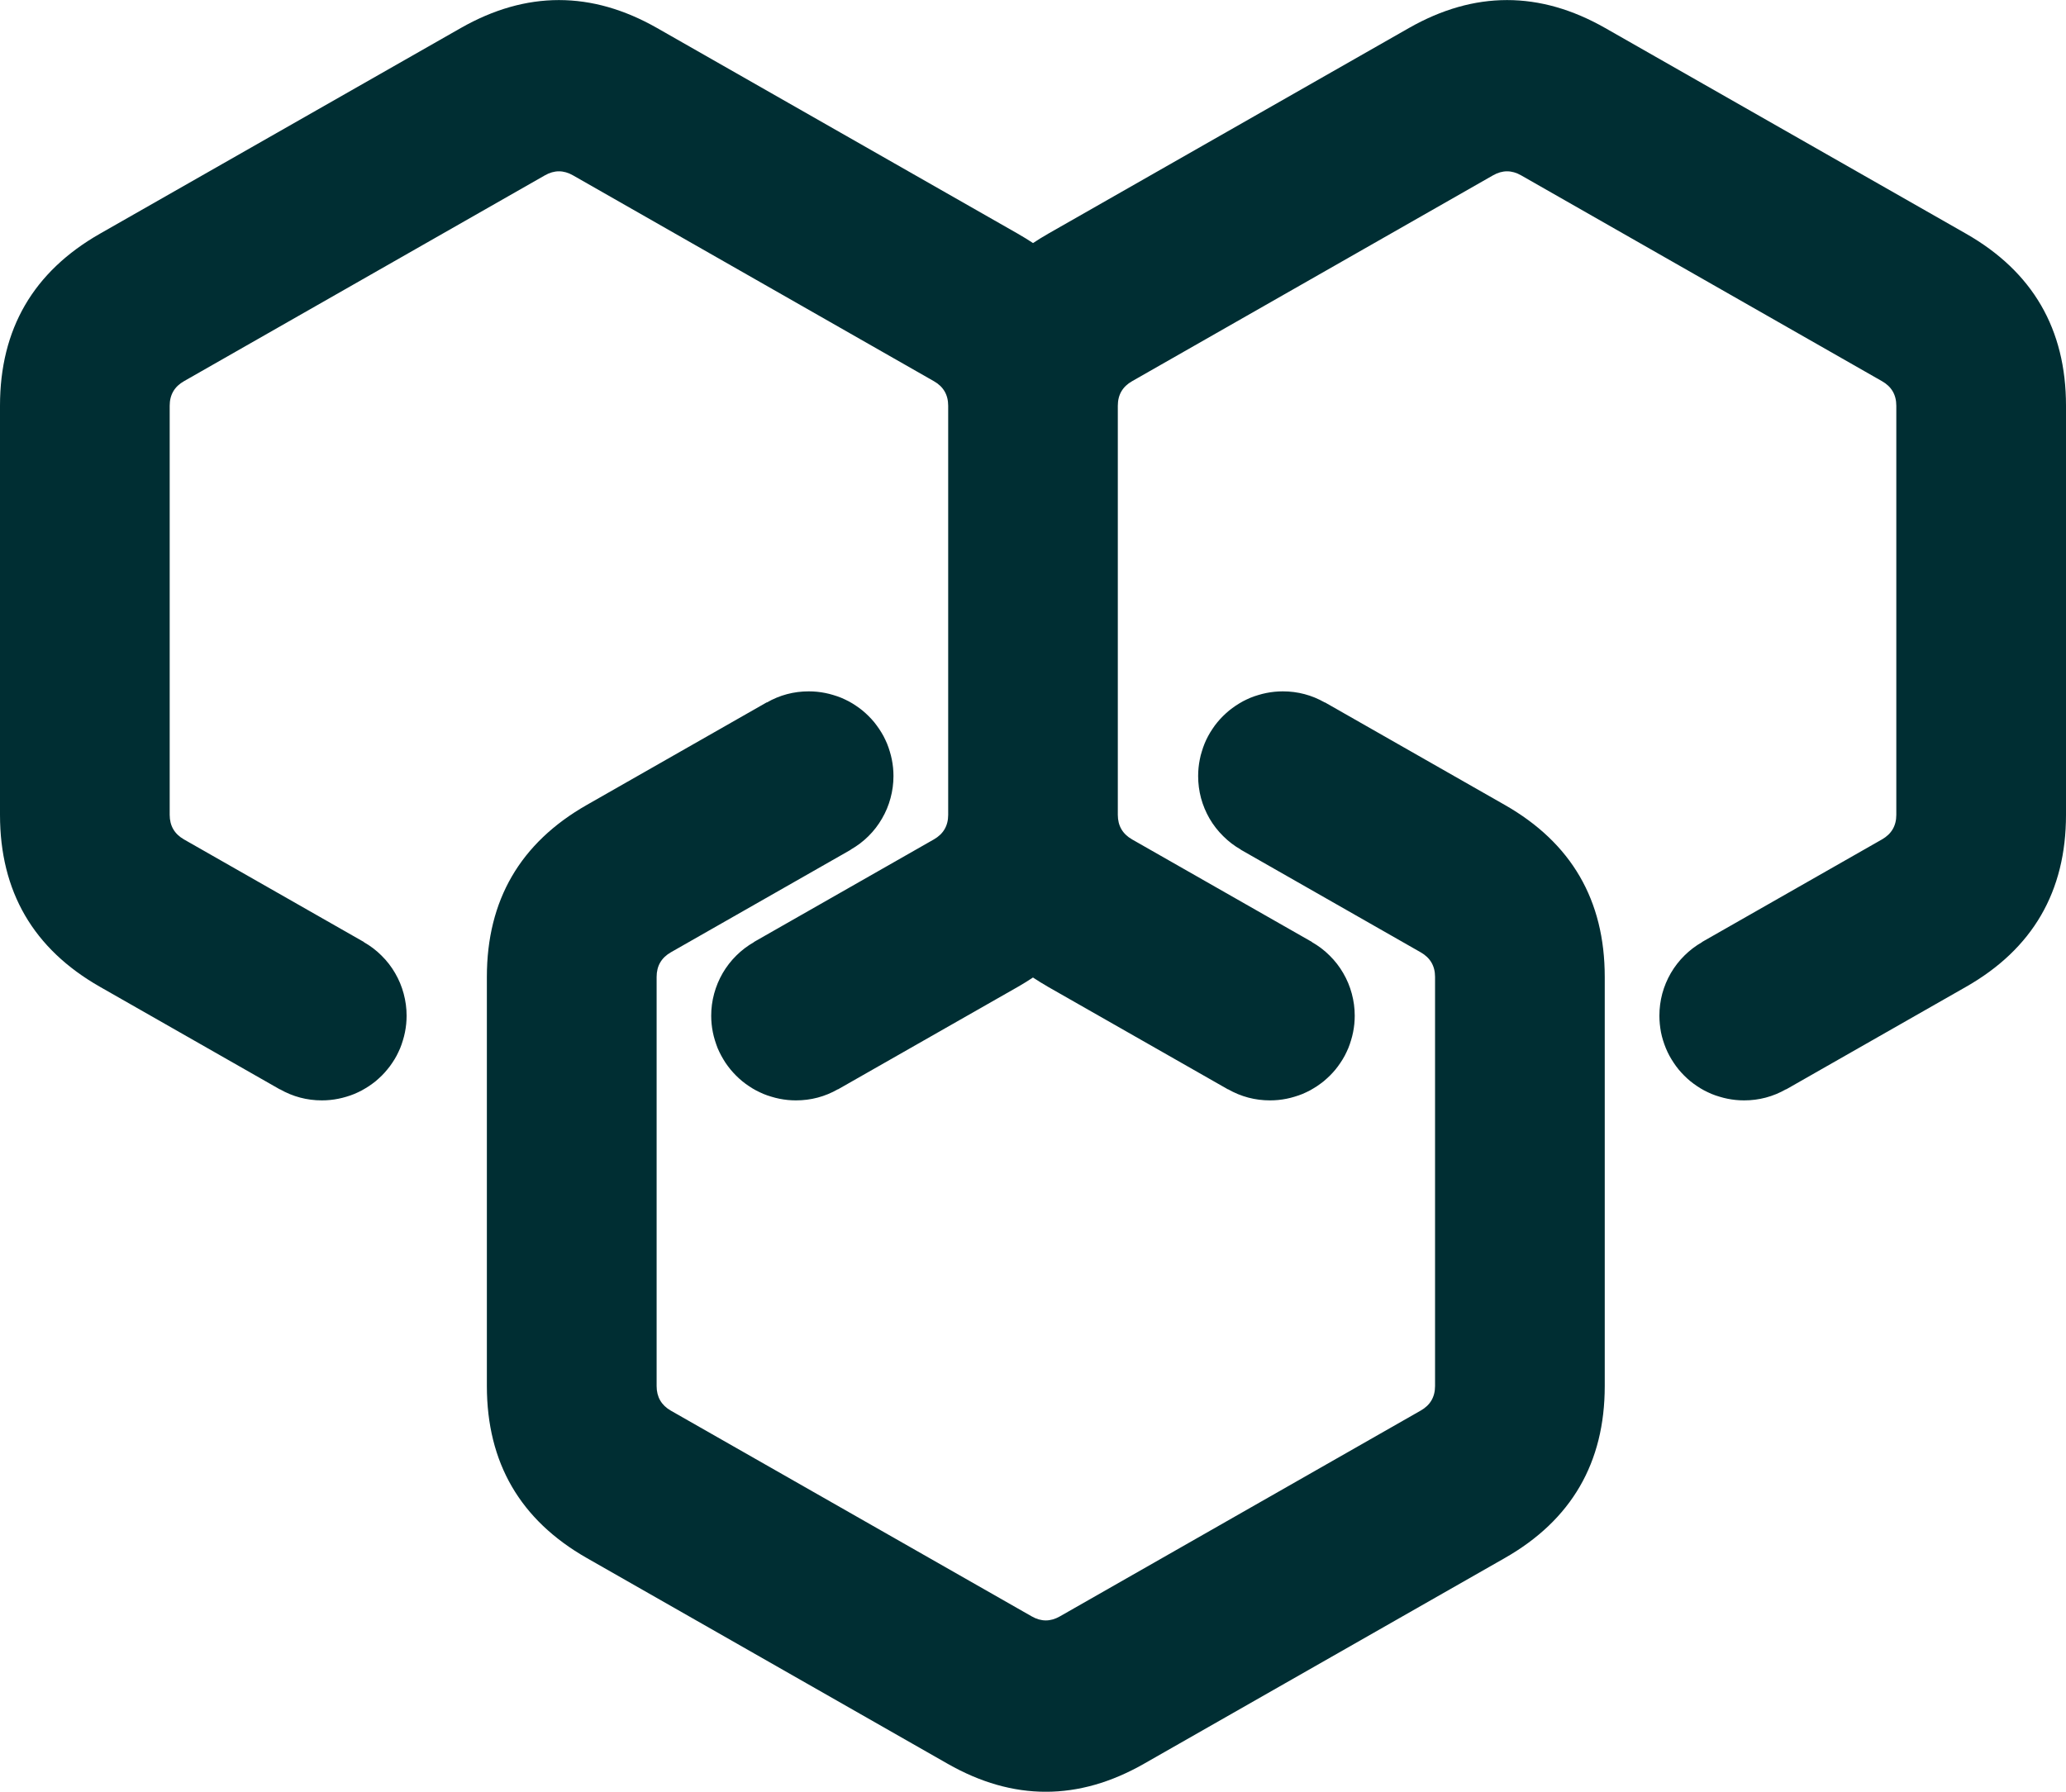 <svg xmlns="http://www.w3.org/2000/svg" fill="none" width="30.243" height="26.235" viewBox="0 0 30.243 26.235"><path d="m1.463 14.449 2.634 1.502v-.002q.286.163.615.163.06 0 .121-.006t.12-.018q.06-.012.119-.03.058-.017.114-.04.057-.024.11-.052.054-.03.105-.063.05-.034.098-.072.047-.04.09-.082.043-.043.081-.09.04-.047.073-.098.034-.05.063-.104.028-.054.052-.11.023-.057.04-.115.018-.058.03-.118.012-.06.018-.12.006-.061.006-.122 0-.164-.043-.323-.042-.158-.125-.3-.082-.142-.199-.257-.116-.116-.259-.197l.001-.002-2.634-1.502q-.209-.12-.209-.36v-5.99q0-.241.21-.36l5.283-3.014q.205-.117.41 0l5.283 3.014q.21.119.21.36v5.99q0 .24-.21.36l-2.634 1.502.001.002q-.142.081-.259.197-.116.115-.199.257-.082.142-.125.3-.043.159-.043.323 0 .061.006.122.006.06.018.12.012.06.03.118.018.058.04.115.024.056.053.11.029.053.062.104.034.05.073.098.039.047.082.09.043.043.09.082.047.038.098.072.05.034.104.063.054.028.11.052.056.023.115.04.058.018.118.03.06.012.12.018.06.006.121.006.33 0 .615-.163v.002l2.635-1.502q.115-.066.22-.136.106.07.22.136l2.635 1.502v-.002q.286.163.615.163.061 0 .122-.006.06-.006.12-.018.06-.012.118-.03.058-.017.115-.04.056-.024.11-.052.053-.03.104-.063.05-.034.098-.072.047-.04.09-.082.043-.043.082-.09.038-.047.072-.098.034-.05.063-.104.028-.054.052-.11.023-.057.04-.115.018-.058.03-.118.012-.06.018-.12.006-.061.006-.122 0-.164-.043-.323-.042-.158-.125-.3-.082-.142-.199-.257-.116-.116-.259-.197l.001-.002-2.634-1.502q-.209-.12-.209-.36v-5.99q0-.241.21-.36l5.283-3.014q.205-.117.41 0l5.283 3.014q.21.119.21.36v5.99q0 .24-.21.36l-2.634 1.502.001.002q-.142.081-.259.197-.116.115-.199.257-.082.142-.125.3-.042.159-.042.323 0 .061.006.122.006.06.017.12.012.06.03.118.018.058.041.115.023.056.052.11.029.053.063.104.033.05.072.098.039.047.082.09.043.043.09.082.047.038.098.072.05.034.104.063.054.028.11.052.056.023.115.04.058.018.118.03.06.012.12.018.06.006.122.006.328 0 .614-.163l.001.002 2.634-1.502q1.463-.834 1.463-2.518v-5.99q0-1.684-1.463-2.519L23.497.41q-1.436-.818-2.872 0l-5.283 3.013q-.115.066-.22.136-.106-.07-.221-.136L9.618.41q-1.436-.818-2.872 0L1.463 3.422Q0 4.257 0 5.94v5.991q0 1.684 1.463 2.518Zm10.99-2.009q.143-.081.26-.197.116-.115.198-.257.083-.142.125-.3.043-.159.043-.323 0-.06-.006-.122-.006-.06-.018-.12-.012-.06-.03-.118-.017-.058-.04-.115-.024-.056-.052-.11-.029-.053-.063-.104-.034-.05-.072-.098-.039-.047-.082-.09-.043-.043-.09-.082-.047-.038-.098-.072-.05-.034-.104-.063-.054-.028-.11-.052-.057-.023-.115-.04-.058-.018-.118-.03-.06-.012-.12-.018-.06-.006-.122-.006-.329 0-.614.163l-.001-.002-2.634 1.502q-1.463.834-1.463 2.518v5.99q0 1.685 1.463 2.519l5.283 3.013q1.436.819 2.872 0l5.283-3.013q1.463-.834 1.463-2.518v-5.991q0-1.684-1.463-2.518l-2.634-1.502-.001.002q-.286-.163-.614-.163-.061 0-.122.006-.06.006-.12.018-.06.012-.118.03-.059.017-.115.04-.056.024-.11.052-.054.03-.104.063-.05.034-.098.072-.047.04-.09.082-.043.043-.082.09-.039.047-.072.098-.034.05-.063.104-.029.054-.052.11-.023.057-.04.115-.019.058-.03.118-.012.06-.018.12-.006.061-.006.122 0 .164.042.323.043.158.125.3.083.142.2.257.116.116.258.197v.002l2.633 1.502q.21.12.21.36v5.99q0 .241-.21.36l-5.283 3.014q-.205.117-.41 0L9.82 20.655q-.208-.12-.208-.36v-5.991q0-.24.208-.36l2.634-1.502v-.002Z" fill-rule="evenodd" fill="#002E33"/></svg>